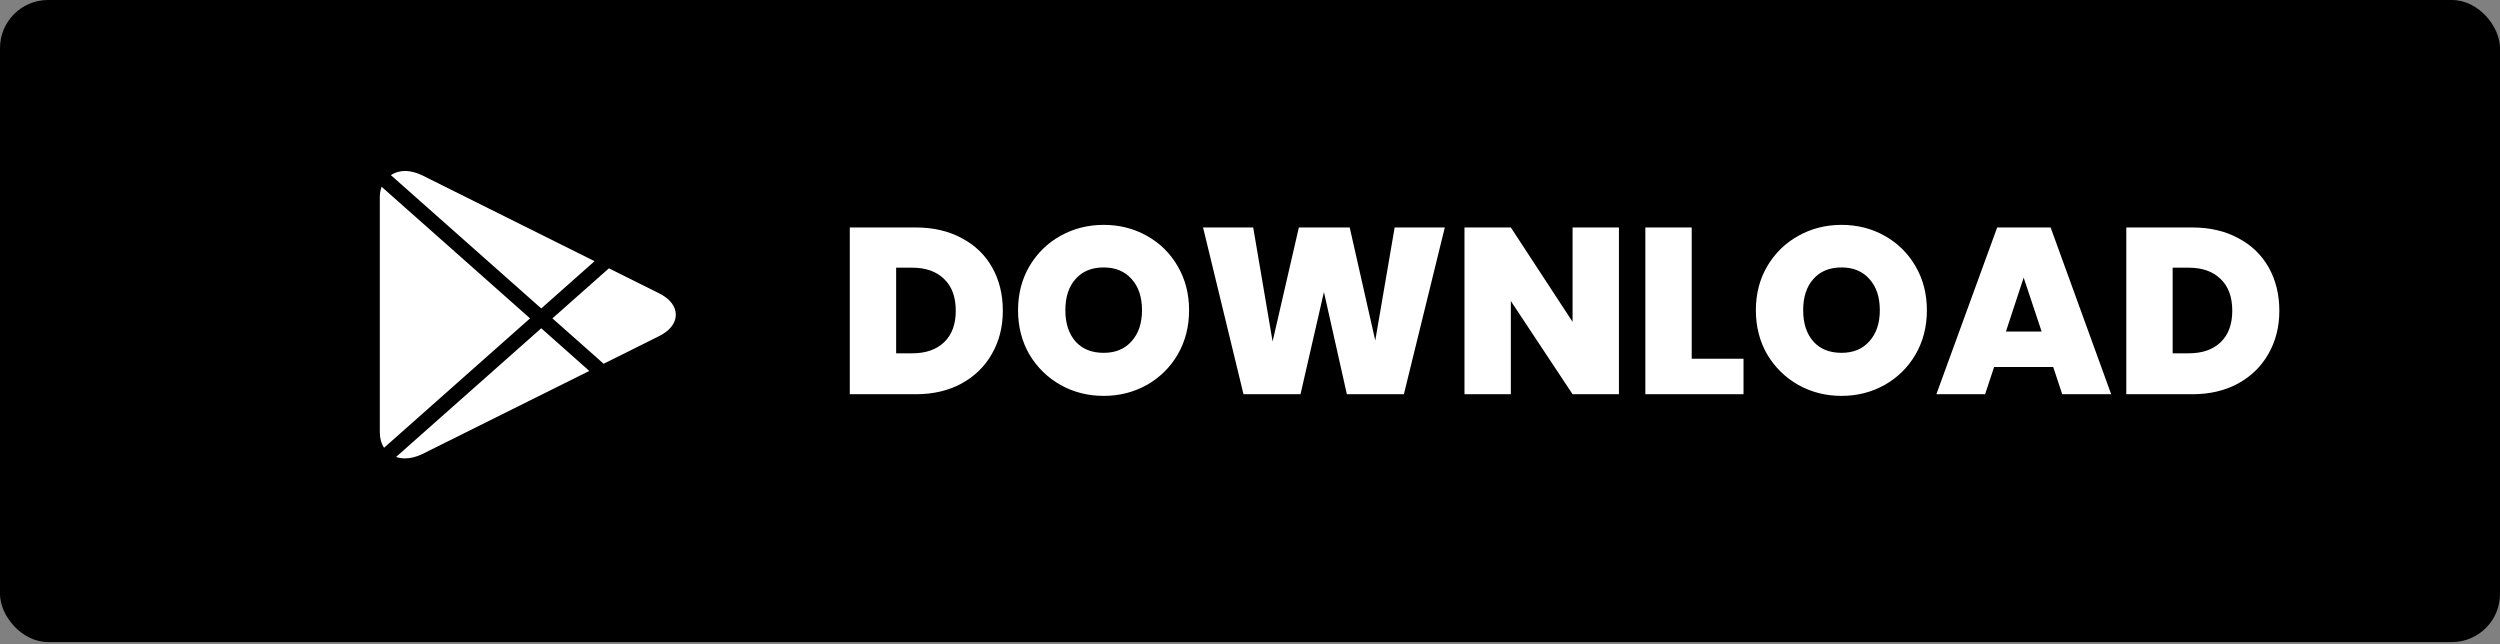 <svg width="260" height="67" viewBox="0 0 260 67" fill="none" xmlns="http://www.w3.org/2000/svg">
<rect x="0" y="0" width="260" height="67" fill="#808080" stroke="none"/>
<rect width="260" height="66.773" rx="5" fill="black"/>
<path d="M95.241 23.657C97.062 23.657 98.653 24.026 100.014 24.764C101.391 25.485 102.449 26.502 103.187 27.814C103.925 29.126 104.294 30.627 104.294 32.316C104.294 33.989 103.917 35.481 103.163 36.793C102.425 38.105 101.367 39.139 99.989 39.893C98.628 40.631 97.045 41 95.241 41H88.378V23.657H95.241ZM94.872 36.744C96.283 36.744 97.39 36.359 98.193 35.588C98.997 34.817 99.399 33.726 99.399 32.316C99.399 30.889 98.997 29.79 98.193 29.02C97.39 28.232 96.283 27.839 94.872 27.839H93.199V36.744H94.872ZM114.783 41.172C113.159 41.172 111.667 40.795 110.305 40.041C108.944 39.27 107.862 38.212 107.058 36.867C106.271 35.506 105.877 33.972 105.877 32.267C105.877 30.561 106.271 29.036 107.058 27.691C107.862 26.33 108.944 25.272 110.305 24.518C111.667 23.763 113.159 23.386 114.783 23.386C116.423 23.386 117.915 23.763 119.26 24.518C120.621 25.272 121.696 26.33 122.483 27.691C123.27 29.036 123.664 30.561 123.664 32.267C123.664 33.972 123.27 35.506 122.483 36.867C121.696 38.212 120.621 39.27 119.26 40.041C117.899 40.795 116.406 41.172 114.783 41.172ZM114.783 36.695C116.013 36.695 116.98 36.293 117.686 35.489C118.407 34.686 118.768 33.612 118.768 32.267C118.768 30.889 118.407 29.807 117.686 29.02C116.98 28.216 116.013 27.814 114.783 27.814C113.536 27.814 112.561 28.216 111.855 29.02C111.15 29.807 110.797 30.889 110.797 32.267C110.797 33.628 111.15 34.71 111.855 35.514C112.561 36.301 113.536 36.695 114.783 36.695ZM150.26 23.657L146.004 41H140.075L137.689 30.372L135.253 41H129.324L125.118 23.657H130.333L132.35 35.514L135.081 23.657H140.37L143.027 35.416L145.044 23.657H150.26ZM168.37 41H163.548L157.127 31.307V41H152.306V23.657H157.127L163.548 33.472V23.657H168.37V41ZM175.938 37.31H181.326V41H171.116V23.657H175.938V37.31ZM191.516 41.172C189.892 41.172 188.4 40.795 187.038 40.041C185.677 39.27 184.595 38.212 183.791 36.867C183.004 35.506 182.61 33.972 182.61 32.267C182.61 30.561 183.004 29.036 183.791 27.691C184.595 26.33 185.677 25.272 187.038 24.518C188.4 23.763 189.892 23.386 191.516 23.386C193.156 23.386 194.648 23.763 195.993 24.518C197.354 25.272 198.428 26.33 199.216 27.691C200.003 29.036 200.396 30.561 200.396 32.267C200.396 33.972 200.003 35.506 199.216 36.867C198.428 38.212 197.354 39.27 195.993 40.041C194.632 40.795 193.139 41.172 191.516 41.172ZM191.516 36.695C192.746 36.695 193.713 36.293 194.418 35.489C195.14 34.686 195.501 33.612 195.501 32.267C195.501 30.889 195.14 29.807 194.418 29.02C193.713 28.216 192.746 27.814 191.516 27.814C190.269 27.814 189.293 28.216 188.588 29.02C187.883 29.807 187.53 30.889 187.53 32.267C187.53 33.628 187.883 34.71 188.588 35.514C189.293 36.301 190.269 36.695 191.516 36.695ZM213.536 38.171H207.386L206.451 41H201.383L207.706 23.657H213.265L219.563 41H214.471L213.536 38.171ZM212.33 34.481L210.461 28.872L208.616 34.481H212.33ZM227.998 23.657C229.819 23.657 231.409 24.026 232.771 24.764C234.148 25.485 235.206 26.502 235.944 27.814C236.682 29.126 237.051 30.627 237.051 32.316C237.051 33.989 236.674 35.481 235.92 36.793C235.182 38.105 234.124 39.139 232.746 39.893C231.385 40.631 229.802 41 227.998 41H221.135V23.657H227.998ZM227.629 36.744C229.04 36.744 230.147 36.359 230.95 35.588C231.754 34.817 232.156 33.726 232.156 32.316C232.156 30.889 231.754 29.79 230.95 29.02C230.147 28.232 229.04 27.839 227.629 27.839H225.956V36.744H227.629Z" fill="white"/>
<path d="M56.289 32.078L61.833 27.163L43.925 18.242C42.738 17.674 41.626 17.594 40.651 18.215L56.289 32.078ZM62.778 37.831L68.542 34.958C69.667 34.399 70.284 33.608 70.284 32.731C70.284 31.855 69.667 31.062 68.544 30.504L63.325 27.906L57.451 33.111L62.778 37.831ZM39.687 19.424C39.567 19.751 39.5 20.117 39.5 20.517V44.956C39.5 45.589 39.657 46.134 39.942 46.568L55.124 33.11L39.687 19.424ZM56.289 34.14L41.191 47.523C41.48 47.621 41.791 47.673 42.119 47.673C42.704 47.673 43.314 47.52 43.934 47.214L61.287 38.577L56.289 34.14Z" fill="white"/>
</svg>
